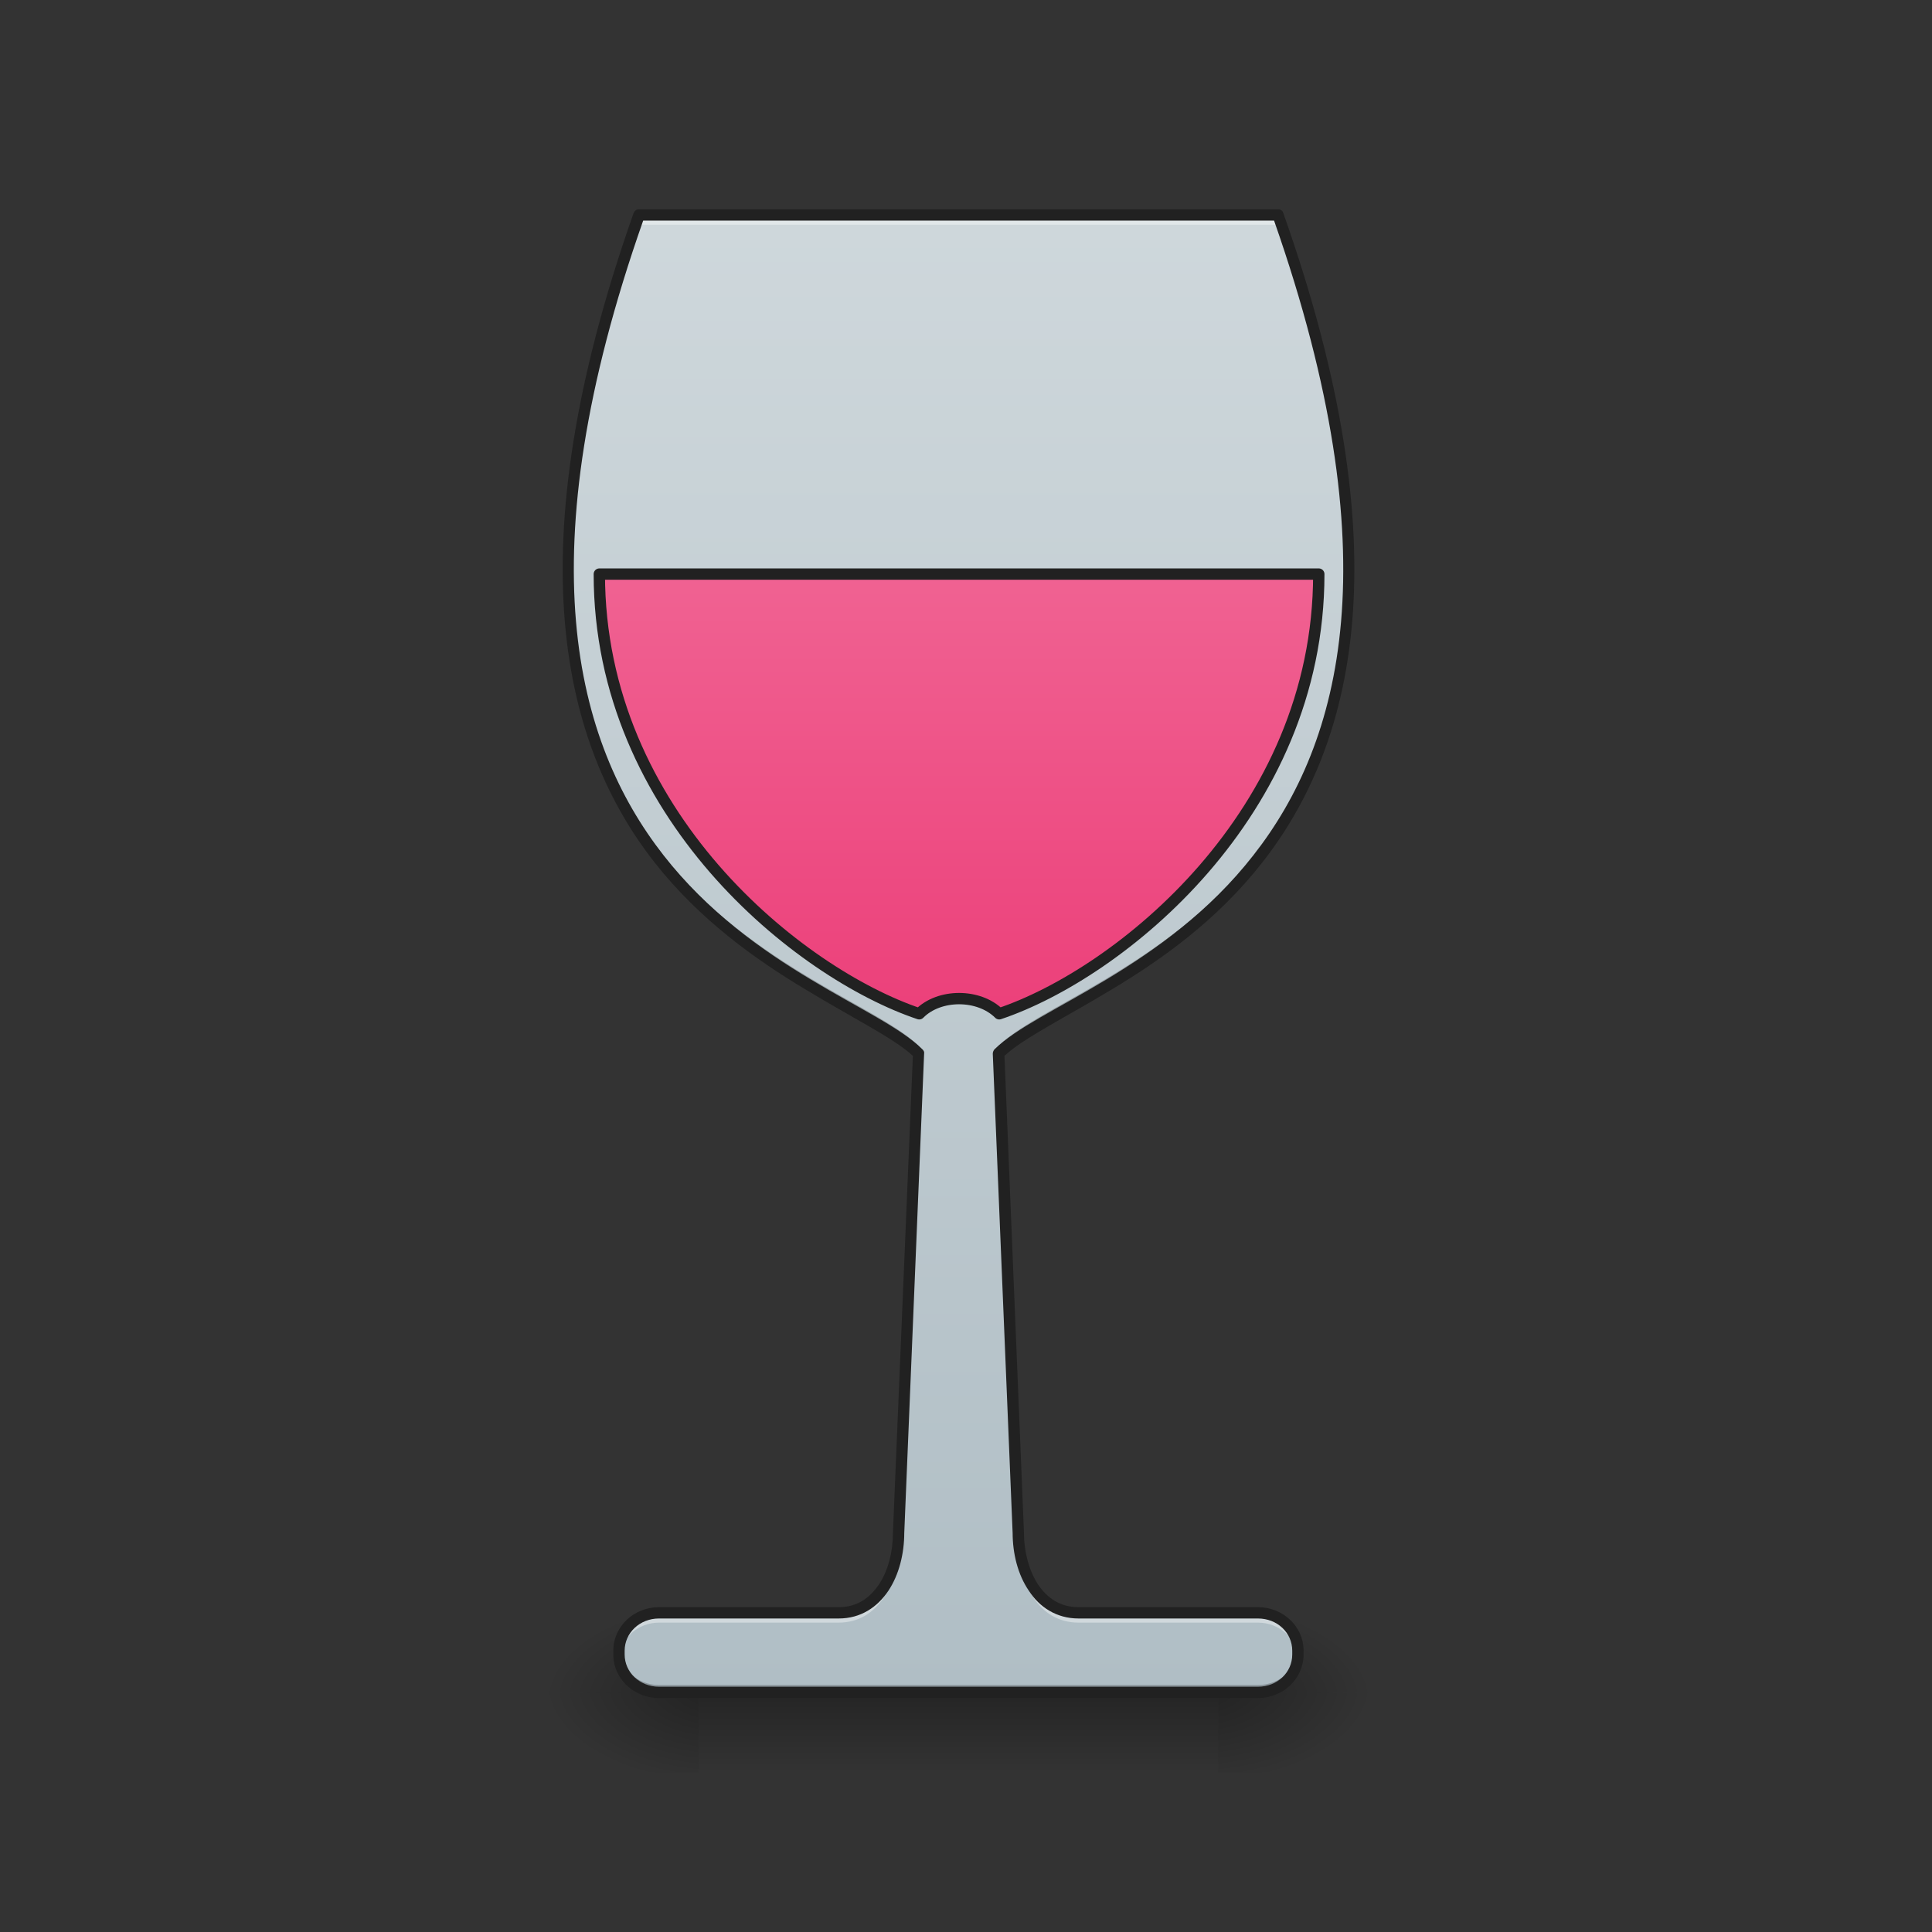 <?xml version="1.0" encoding="UTF-8"?>
<svg xmlns="http://www.w3.org/2000/svg" xmlns:xlink="http://www.w3.org/1999/xlink" width="22pt" height="22pt" viewBox="0 0 22 22" version="1.1">
<rect x="0" y="0" width="22" height="22" fill="#333333" stroke="none"/>
<defs>
<linearGradient id="linear0" gradientUnits="userSpaceOnUse" x1="254" y1="233.5" x2="254" y2="254.667" gradientTransform="matrix(0.043,0,0,0.043,-0,9.239)">
<stop offset="0" style="stop-color:rgb(0%,0%,0%);stop-opacity:0.275;"/>
<stop offset="1" style="stop-color:rgb(0%,0%,0%);stop-opacity:0;"/>
</linearGradient>
<radialGradient id="radial0" gradientUnits="userSpaceOnUse" cx="450.909" cy="189.579" fx="450.909" fy="189.579" r="21.167" gradientTransform="matrix(0,-0.054,-0.097,-0,31.974,43.722)">
<stop offset="0" style="stop-color:rgb(0%,0%,0%);stop-opacity:0.314;"/>
<stop offset="0.222" style="stop-color:rgb(0%,0%,0%);stop-opacity:0.275;"/>
<stop offset="1" style="stop-color:rgb(0%,0%,0%);stop-opacity:0;"/>
</radialGradient>
<radialGradient id="radial1" gradientUnits="userSpaceOnUse" cx="450.909" cy="189.579" fx="450.909" fy="189.579" r="21.167" gradientTransform="matrix(-0,0.054,0.097,0,-10.144,-5.175)">
<stop offset="0" style="stop-color:rgb(0%,0%,0%);stop-opacity:0.314;"/>
<stop offset="0.222" style="stop-color:rgb(0%,0%,0%);stop-opacity:0.275;"/>
<stop offset="1" style="stop-color:rgb(0%,0%,0%);stop-opacity:0;"/>
</radialGradient>
<radialGradient id="radial2" gradientUnits="userSpaceOnUse" cx="450.909" cy="189.579" fx="450.909" fy="189.579" r="21.167" gradientTransform="matrix(-0,-0.054,0.097,-0,-10.144,43.722)">
<stop offset="0" style="stop-color:rgb(0%,0%,0%);stop-opacity:0.314;"/>
<stop offset="0.222" style="stop-color:rgb(0%,0%,0%);stop-opacity:0.275;"/>
<stop offset="1" style="stop-color:rgb(0%,0%,0%);stop-opacity:0;"/>
</radialGradient>
<radialGradient id="radial3" gradientUnits="userSpaceOnUse" cx="450.909" cy="189.579" fx="450.909" fy="189.579" r="21.167" gradientTransform="matrix(0,0.054,-0.097,0,31.974,-5.175)">
<stop offset="0" style="stop-color:rgb(0%,0%,0%);stop-opacity:0.314;"/>
<stop offset="0.222" style="stop-color:rgb(0%,0%,0%);stop-opacity:0.275;"/>
<stop offset="1" style="stop-color:rgb(0%,0%,0%);stop-opacity:0;"/>
</radialGradient>
<linearGradient id="linear1" gradientUnits="userSpaceOnUse" x1="254" y1="233.5" x2="254" y2="-168.667" gradientTransform="matrix(0.043,0,0,0.043,0,9.239)">
<stop offset="0" style="stop-color:rgb(69.02%,74.51%,77.255%);stop-opacity:1;"/>
<stop offset="1" style="stop-color:rgb(81.176%,84.706%,86.275%);stop-opacity:1;"/>
</linearGradient>
<linearGradient id="linear2" gradientUnits="userSpaceOnUse" x1="960" y1="975.118" x2="960" y2="535.118" gradientTransform="matrix(0.265,0,0,0.265,-0,-204.416)">
<stop offset="0" style="stop-color:rgb(92.549%,25.098%,47.843%);stop-opacity:1;"/>
<stop offset="1" style="stop-color:rgb(94.118%,38.431%,57.255%);stop-opacity:1;"/>
</linearGradient>
</defs>
<g id="surface1">
<path style=" stroke:none;fill-rule:nonzero;fill:url(#linear0);" d="M 7.957 19.273 L 13.871 19.273 L 13.871 20.184 L 7.957 20.184 Z M 7.957 19.273 "/>
<path style=" stroke:none;fill-rule:nonzero;fill:url(#radial0);" d="M 13.871 19.273 L 15.691 19.273 L 15.691 18.363 L 13.871 18.363 Z M 13.871 19.273 "/>
<path style=" stroke:none;fill-rule:nonzero;fill:url(#radial1);" d="M 7.957 19.273 L 6.141 19.273 L 6.141 20.184 L 7.957 20.184 Z M 7.957 19.273 "/>
<path style=" stroke:none;fill-rule:nonzero;fill:url(#radial2);" d="M 7.957 19.273 L 6.141 19.273 L 6.141 18.363 L 7.957 18.363 Z M 7.957 19.273 "/>
<path style=" stroke:none;fill-rule:nonzero;fill:url(#radial3);" d="M 13.871 19.273 L 15.691 19.273 L 15.691 20.184 L 13.871 20.184 Z M 13.871 19.273 "/>
<path style=" stroke:none;fill-rule:nonzero;fill:url(#linear1);" d="M 7.277 2.445 C 4.547 10.176 9.551 11.086 10.461 11.996 L 10.234 17.453 C 10.234 17.91 10.004 18.363 9.551 18.363 L 7.504 18.363 C 7.254 18.363 7.051 18.559 7.051 18.797 L 7.051 18.84 C 7.051 19.078 7.254 19.273 7.504 19.273 L 14.324 19.273 C 14.578 19.273 14.781 19.078 14.781 18.84 L 14.781 18.797 C 14.781 18.559 14.578 18.363 14.324 18.363 L 12.281 18.363 C 11.824 18.363 11.598 17.91 11.598 17.453 L 11.371 11.996 C 12.281 11.086 17.281 10.176 14.555 2.445 Z M 7.277 2.445 "/>
<path style="fill-rule:nonzero;fill:url(#linear2);stroke-width:3;stroke-linecap:square;stroke-linejoin:round;stroke:rgb(12.941%,12.941%,12.941%);stroke-opacity:1;stroke-miterlimit:4;" d="M 158.712 -62.833 C 158.712 0.707 211.707 42.975 243.431 53.611 C 248.704 48.248 259.248 48.248 264.611 53.611 C 296.335 42.975 349.239 0.707 349.239 -62.833 Z M 158.712 -62.833 " transform="matrix(0.043,0,0,0.043,0,9.239)"/>
<path style=" stroke:none;fill-rule:nonzero;fill:rgb(100%,100%,100%);fill-opacity:0.392;" d="M 7.277 2.445 C 6.691 4.102 6.465 5.441 6.473 6.539 C 6.48 5.465 6.711 4.156 7.277 2.559 L 14.555 2.559 C 15.117 4.156 15.352 5.465 15.359 6.539 C 15.367 5.441 15.137 4.102 14.555 2.445 Z M 10.457 12.105 L 10.234 17.453 C 10.234 17.91 10.004 18.363 9.551 18.363 L 7.504 18.363 C 7.254 18.363 7.051 18.559 7.051 18.797 L 7.051 18.84 C 7.051 18.852 7.051 18.863 7.051 18.875 C 7.07 18.652 7.266 18.477 7.504 18.477 L 9.551 18.477 C 10.004 18.477 10.234 18.023 10.234 17.566 L 10.461 12.109 C 10.457 12.109 10.457 12.105 10.457 12.105 Z M 11.375 12.105 C 11.371 12.105 11.371 12.109 11.371 12.109 L 11.598 17.566 C 11.598 18.023 11.824 18.477 12.281 18.477 L 14.324 18.477 C 14.566 18.477 14.762 18.652 14.777 18.875 C 14.781 18.863 14.781 18.852 14.781 18.84 L 14.781 18.797 C 14.781 18.559 14.578 18.363 14.324 18.363 L 12.281 18.363 C 11.824 18.363 11.598 17.91 11.598 17.453 Z M 11.375 12.105 "/>
<path style=" stroke:none;fill-rule:nonzero;fill:rgb(0%,0%,0%);fill-opacity:0.235;" d="M 6.473 6.441 C 6.449 10.551 9.73 11.273 10.457 11.992 L 10.461 11.91 C 9.746 11.195 6.496 10.48 6.473 6.441 Z M 15.359 6.441 C 15.336 10.48 12.086 11.195 11.371 11.91 L 11.375 11.992 C 12.102 11.273 15.379 10.551 15.359 6.441 Z M 7.051 18.777 C 7.051 18.785 7.051 18.789 7.051 18.797 L 7.051 18.84 C 7.051 19.078 7.254 19.273 7.504 19.273 L 14.324 19.273 C 14.578 19.273 14.781 19.078 14.781 18.84 L 14.781 18.797 C 14.781 18.789 14.781 18.785 14.781 18.777 C 14.77 19.008 14.57 19.188 14.324 19.188 L 7.504 19.188 C 7.262 19.188 7.062 19.008 7.051 18.777 Z M 7.051 18.777 "/>
<path style=" stroke:none;fill-rule:nonzero;fill:rgb(12.941%,12.941%,12.941%);fill-opacity:1;" d="M 7.277 2.383 C 7.25 2.383 7.227 2.398 7.215 2.426 C 5.848 6.301 6.414 8.492 7.453 9.82 C 7.973 10.48 8.605 10.926 9.164 11.262 C 9.703 11.59 10.176 11.82 10.395 12.023 L 10.168 17.453 C 10.168 17.672 10.113 17.887 10.008 18.043 C 9.902 18.199 9.758 18.301 9.551 18.301 L 7.504 18.301 C 7.219 18.301 6.984 18.52 6.984 18.797 L 6.984 18.84 C 6.984 19.117 7.219 19.336 7.504 19.336 L 14.324 19.336 C 14.609 19.336 14.844 19.117 14.844 18.84 L 14.844 18.797 C 14.844 18.52 14.609 18.301 14.324 18.301 L 12.281 18.301 C 12.074 18.301 11.926 18.199 11.82 18.043 C 11.719 17.887 11.66 17.672 11.66 17.453 L 11.438 12.023 C 11.656 11.82 12.125 11.59 12.668 11.262 C 13.227 10.926 13.859 10.48 14.375 9.82 C 15.414 8.492 15.984 6.301 14.613 2.426 C 14.605 2.398 14.582 2.383 14.555 2.383 Z M 7.324 2.512 L 14.508 2.512 C 15.848 6.336 15.281 8.453 14.273 9.738 C 13.77 10.383 13.152 10.82 12.602 11.152 C 12.051 11.484 11.57 11.707 11.324 11.949 C 11.312 11.965 11.305 11.98 11.305 12 L 11.531 17.457 L 11.531 17.453 C 11.531 17.691 11.59 17.93 11.715 18.113 C 11.836 18.301 12.031 18.43 12.281 18.43 L 14.324 18.43 C 14.547 18.43 14.715 18.594 14.715 18.797 L 14.715 18.84 C 14.715 19.043 14.547 19.207 14.324 19.207 L 7.504 19.207 C 7.285 19.207 7.113 19.043 7.113 18.84 L 7.113 18.797 C 7.113 18.594 7.285 18.43 7.504 18.43 L 9.551 18.43 C 9.801 18.43 9.992 18.301 10.117 18.113 C 10.238 17.93 10.297 17.691 10.297 17.453 L 10.297 17.457 L 10.523 12 C 10.527 11.98 10.52 11.965 10.504 11.949 C 10.262 11.707 9.781 11.484 9.23 11.152 C 8.676 10.82 8.059 10.383 7.555 9.738 C 6.551 8.453 5.98 6.336 7.324 2.512 Z M 7.324 2.512 "/>
</g>
</svg>
